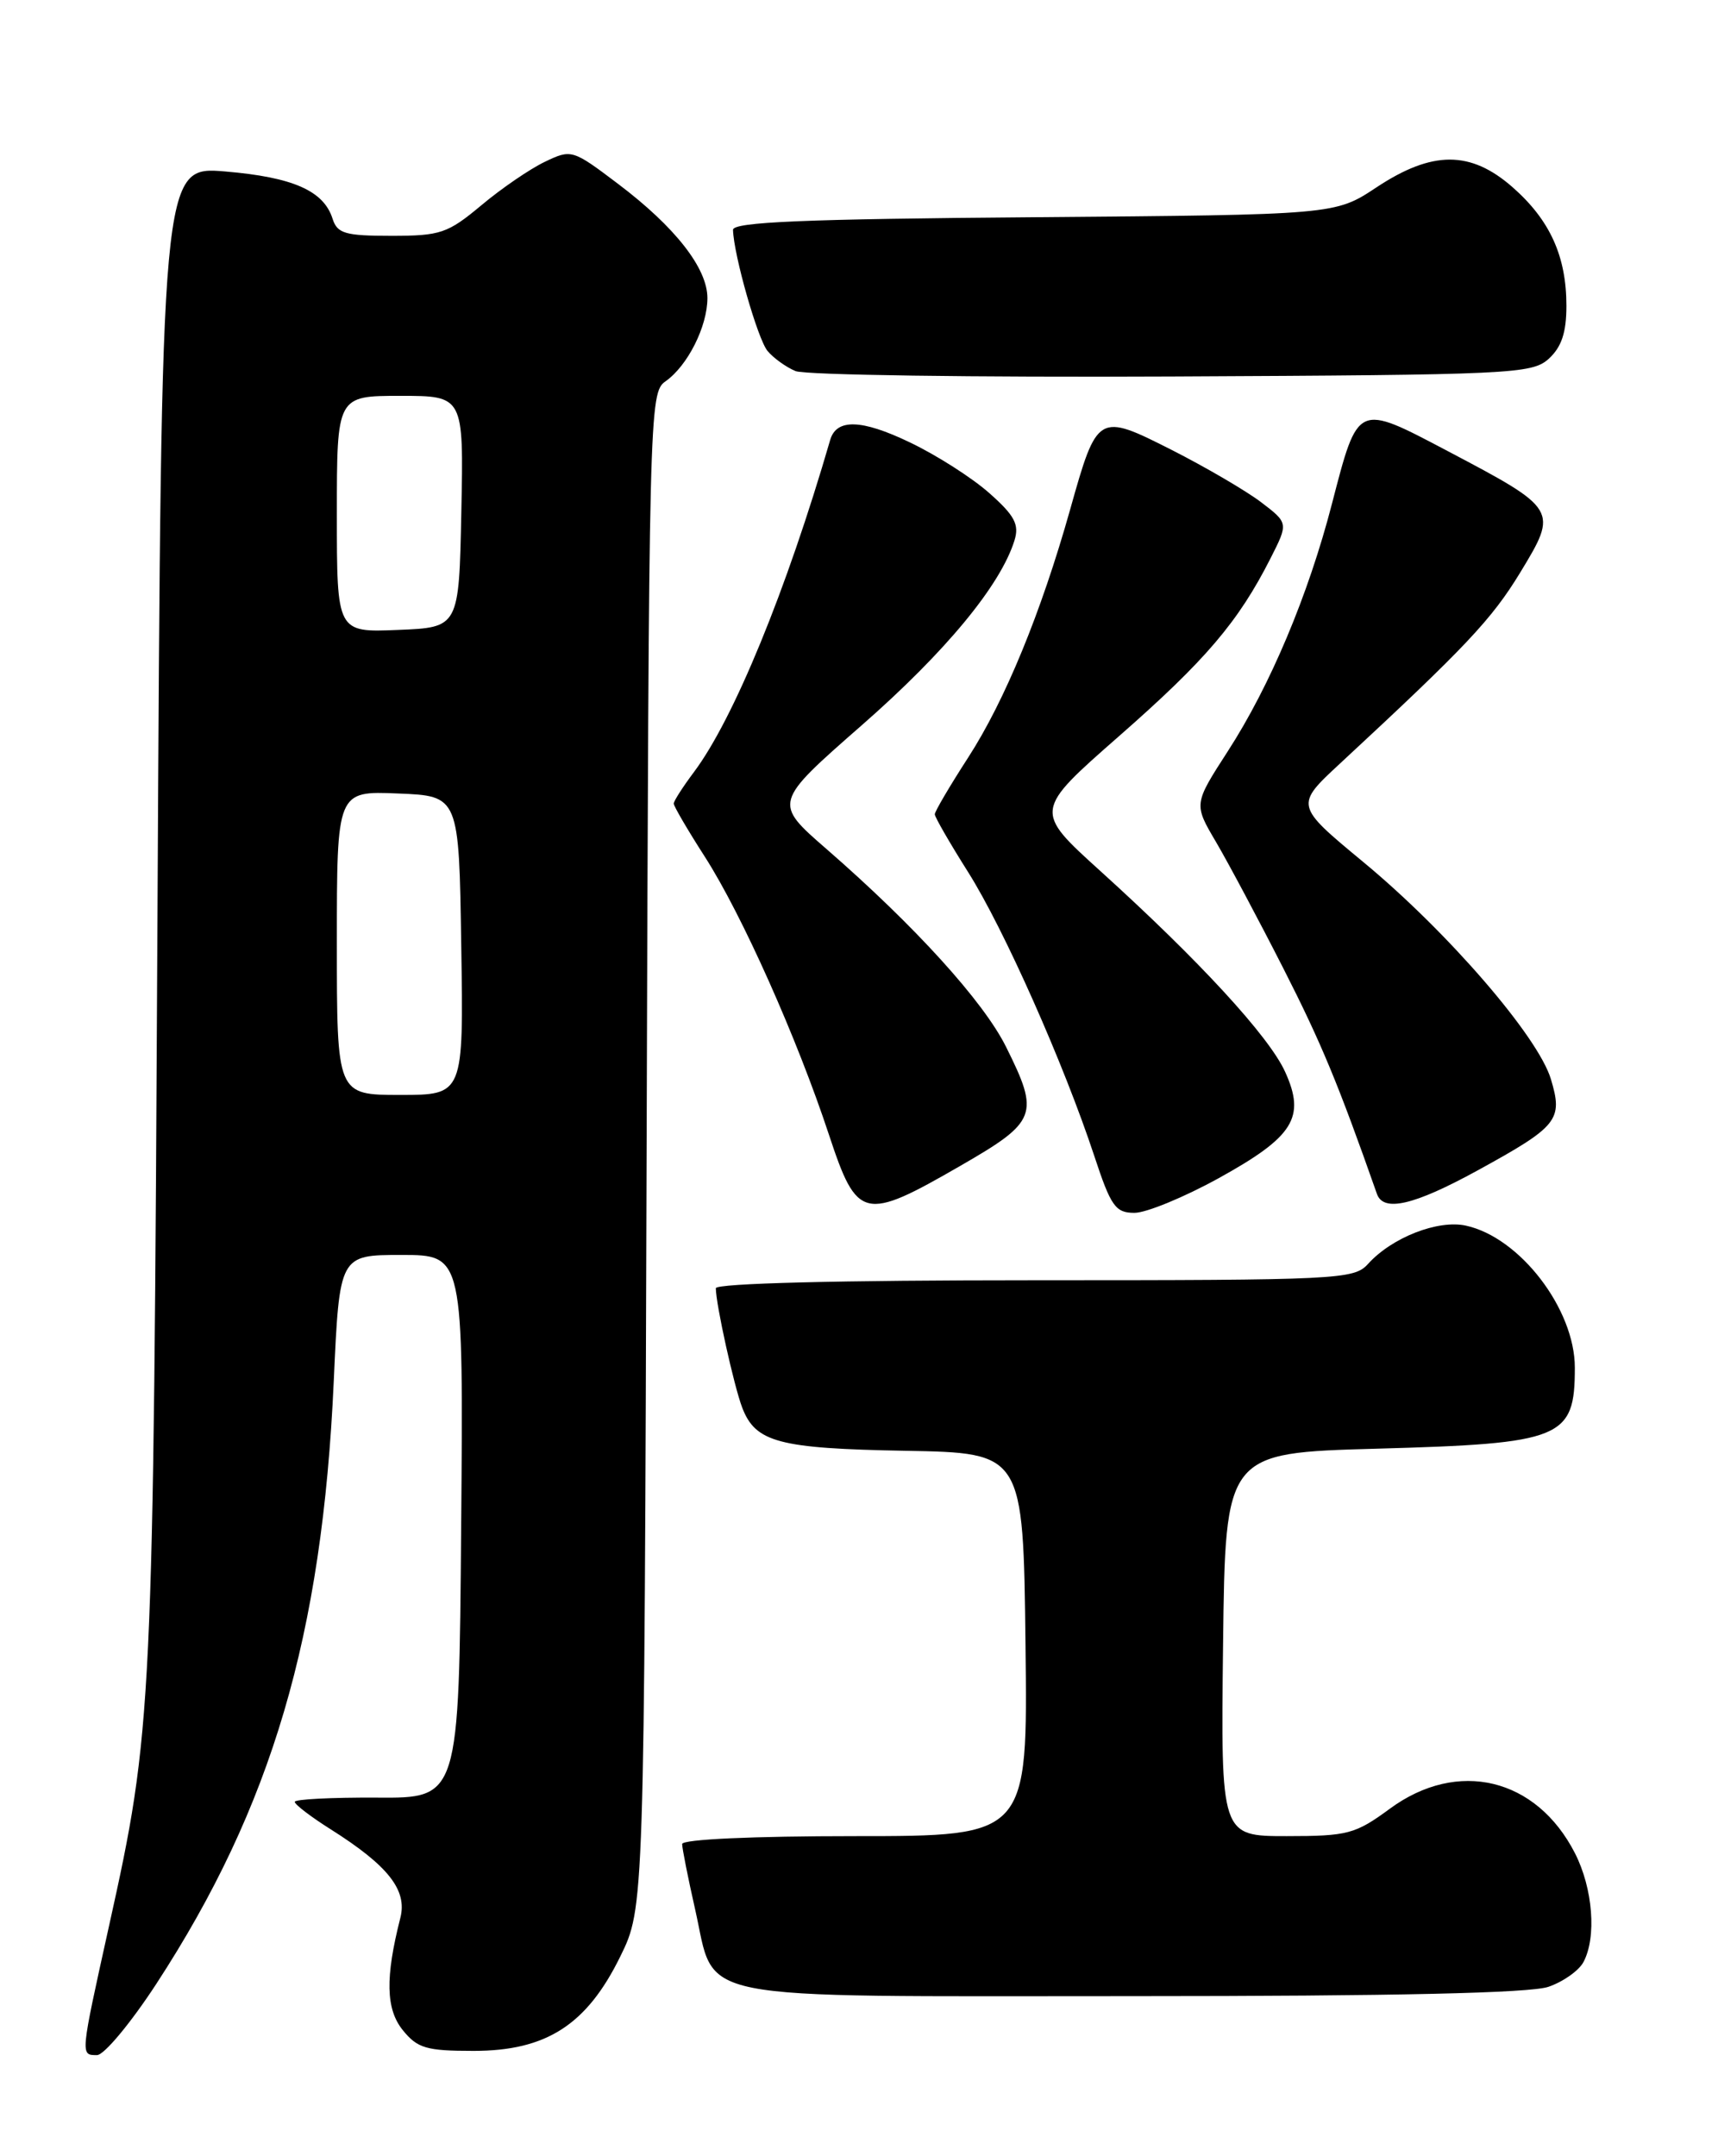 <?xml version="1.0" encoding="UTF-8" standalone="no"?>
<!DOCTYPE svg PUBLIC "-//W3C//DTD SVG 1.1//EN" "http://www.w3.org/Graphics/SVG/1.1/DTD/svg11.dtd" >
<svg xmlns="http://www.w3.org/2000/svg" xmlns:xlink="http://www.w3.org/1999/xlink" version="1.1" viewBox="0 0 204 256">
 <g >
 <path fill="currentColor"
d=" M 18.57 235.53 C 32.28 214.49 38.27 194.16 39.63 164.00 C 40.31 149.00 40.31 149.00 47.67 149.00 C 55.03 149.00 55.03 149.00 54.76 181.25 C 54.50 213.50 54.50 213.50 44.75 213.43 C 39.39 213.40 35.00 213.62 35.00 213.93 C 35.00 214.25 36.93 215.72 39.28 217.20 C 46.10 221.51 48.38 224.41 47.54 227.70 C 45.73 234.80 45.81 238.54 47.83 241.04 C 49.57 243.19 50.63 243.50 56.23 243.50 C 64.87 243.50 69.67 240.41 73.65 232.30 C 76.50 226.50 76.50 226.50 76.78 136.58 C 77.05 48.25 77.09 46.63 79.03 45.27 C 81.65 43.43 84.00 38.76 84.00 35.39 C 84.00 31.84 80.17 26.95 73.39 21.83 C 67.98 17.74 67.85 17.70 64.70 19.21 C 62.94 20.05 59.54 22.37 57.16 24.37 C 53.16 27.71 52.30 28.00 46.47 28.00 C 40.99 28.00 40.05 27.73 39.49 25.97 C 38.44 22.65 34.79 21.04 26.76 20.36 C 19.16 19.72 19.16 19.72 18.70 108.61 C 18.21 203.40 18.12 205.34 12.93 228.74 C 9.52 244.15 9.53 244.00 11.52 244.00 C 12.36 244.00 15.53 240.19 18.57 235.53 Z  M 183.87 235.89 C 185.62 235.29 187.48 233.97 188.02 232.96 C 189.60 230.01 189.15 224.22 187.02 220.04 C 182.44 211.07 173.09 208.82 165.03 214.75 C 160.93 217.76 160.04 218.00 152.78 218.00 C 144.96 218.00 144.96 218.00 145.23 195.25 C 145.50 172.50 145.50 172.50 163.50 172.00 C 185.55 171.39 187.00 170.79 187.00 162.38 C 187.00 155.43 180.48 146.92 174.07 145.52 C 170.75 144.79 165.28 146.92 162.44 150.07 C 160.77 151.91 158.96 152.00 122.85 152.00 C 99.59 152.00 85.00 152.37 85.00 152.95 C 85.00 154.83 87.15 164.55 88.13 167.12 C 89.71 171.25 92.46 171.98 107.50 172.25 C 121.50 172.50 121.50 172.50 121.77 195.25 C 122.04 218.00 122.04 218.00 101.52 218.00 C 89.41 218.00 81.00 218.38 81.00 218.94 C 81.00 219.45 81.69 222.94 82.54 226.69 C 85.06 237.81 80.99 237.00 134.46 237.00 C 165.64 237.00 181.73 236.64 183.87 235.89 Z  M 144.70 139.89 C 153.63 134.96 155.06 132.67 152.60 127.26 C 150.69 123.05 142.39 114.03 130.63 103.39 C 122.77 96.27 122.77 96.27 132.88 87.40 C 143.16 78.39 147.04 73.83 150.86 66.30 C 152.99 62.10 152.99 62.10 149.75 59.63 C 147.96 58.27 143.20 55.49 139.17 53.44 C 130.38 48.99 130.29 49.04 127.07 60.50 C 123.62 72.75 119.34 83.16 114.97 89.93 C 112.79 93.30 111.00 96.34 111.00 96.68 C 111.00 97.01 112.78 100.10 114.96 103.55 C 119.20 110.27 126.31 126.27 129.94 137.25 C 131.91 143.23 132.45 144.00 134.71 144.00 C 136.11 144.00 140.60 142.15 144.70 139.89 Z  M 114.05 138.41 C 123.16 133.16 123.47 132.34 119.46 124.29 C 116.77 118.89 108.64 109.94 98.16 100.82 C 91.82 95.31 91.82 95.31 102.37 86.07 C 112.29 77.38 118.80 69.50 120.46 64.17 C 121.05 62.28 120.49 61.22 117.49 58.56 C 115.46 56.75 111.19 54.02 107.99 52.50 C 102.29 49.77 99.32 49.69 98.58 52.23 C 93.38 70.13 87.11 85.39 82.39 91.68 C 81.08 93.43 80.00 95.11 80.00 95.41 C 80.00 95.71 81.66 98.56 83.70 101.73 C 88.10 108.59 94.66 123.29 98.44 134.75 C 101.78 144.85 102.56 145.04 114.05 138.41 Z  M 175.46 138.96 C 185.01 133.72 185.61 132.97 184.16 128.13 C 182.64 123.06 171.89 110.62 161.86 102.33 C 153.76 95.62 153.76 95.62 159.13 90.64 C 174.09 76.77 177.13 73.54 180.53 67.95 C 185.03 60.54 184.98 60.45 171.91 53.56 C 161.11 47.87 161.28 47.79 158.16 59.81 C 155.35 70.67 150.82 81.42 145.79 89.20 C 141.74 95.47 141.74 95.47 144.40 99.98 C 145.86 102.47 149.46 109.22 152.40 115.00 C 156.90 123.85 158.87 128.58 163.50 141.75 C 164.27 143.95 167.91 143.10 175.46 138.96 Z  M 183.90 42.60 C 185.42 41.21 186.00 39.49 186.00 36.31 C 186.00 30.43 184.05 26.13 179.61 22.23 C 174.62 17.85 170.07 17.86 163.44 22.25 C 158.53 25.50 158.53 25.50 122.77 25.79 C 95.52 26.00 87.01 26.36 87.04 27.29 C 87.12 30.28 89.97 40.26 91.14 41.67 C 91.85 42.52 93.35 43.60 94.47 44.06 C 95.58 44.53 115.69 44.81 139.15 44.70 C 179.52 44.51 181.90 44.40 183.90 42.60 Z  M 40.00 111.96 C 40.00 93.91 40.00 93.91 47.25 94.21 C 54.50 94.50 54.50 94.50 54.77 112.25 C 55.05 130.00 55.05 130.00 47.52 130.00 C 40.00 130.00 40.00 130.00 40.00 111.96 Z  M 40.00 61.04 C 40.00 47.00 40.00 47.00 47.53 47.00 C 55.06 47.00 55.06 47.00 54.78 60.75 C 54.50 74.50 54.50 74.50 47.25 74.79 C 40.00 75.09 40.00 75.09 40.00 61.04 Z "/>
</g>
</svg>